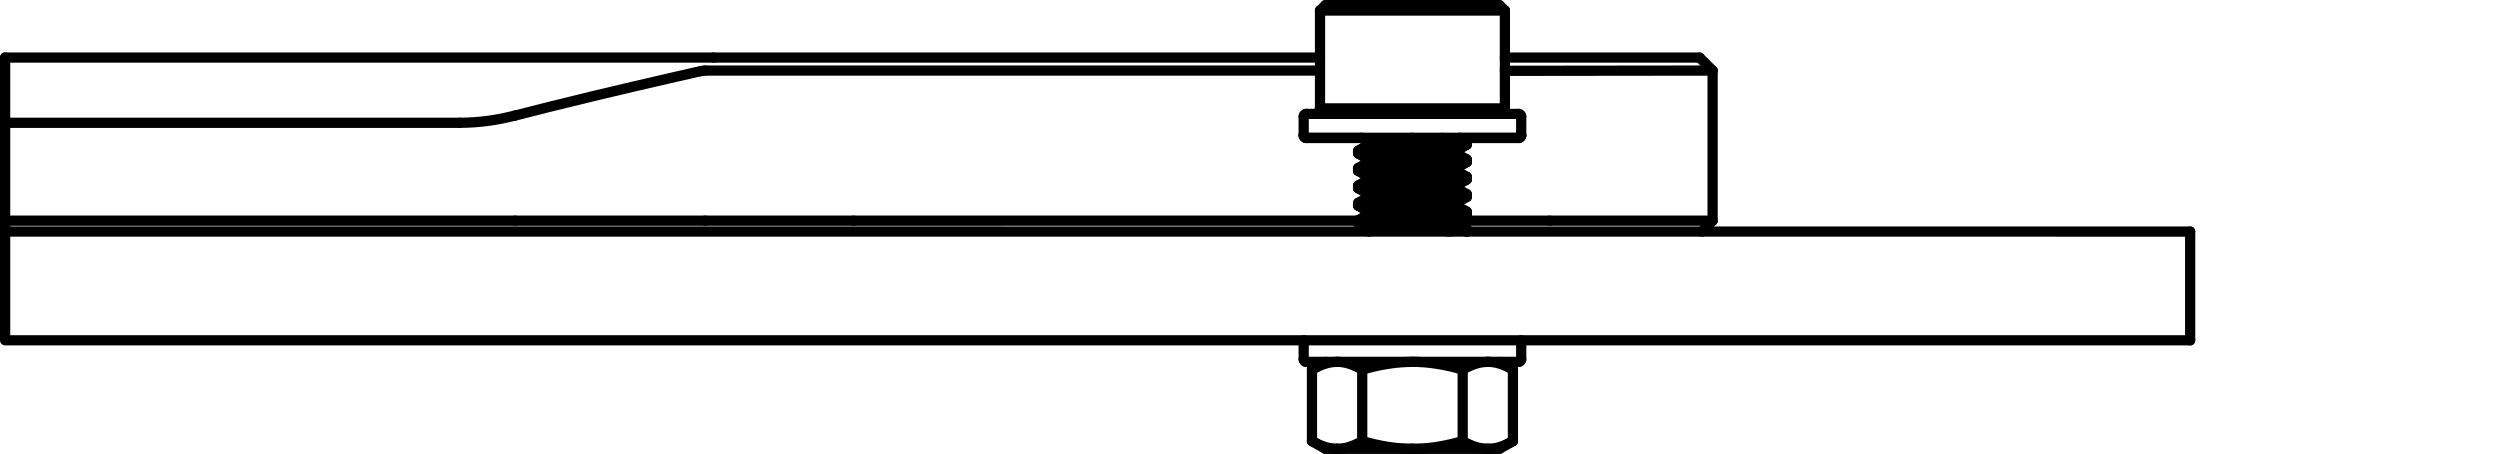 <?xml version="1.0" encoding="UTF-8"?>
<svg id="light_mode" data-name="light mode" xmlns="http://www.w3.org/2000/svg" viewBox="0 0 488.16 88.64">
  <defs>
    <style>
      .cls-1 {
        fill: none;
        stroke: #000;
        stroke-linecap: round;
        stroke-linejoin: round;
        stroke-width: 2px;
      }
    </style>
  </defs>
  <g id="LINE">
    <line class="cls-1" x1="1" y1="11.24" x2="139.31" y2="11.24"/>
  </g>
  <g id="LINE-2" data-name="LINE">
    <line class="cls-1" x1="257.75" y1="11.24" x2="139.31" y2="11.24"/>
  </g>
  <g id="LINE-4" data-name="LINE">
    <line class="cls-1" x1="331.86" y1="11.24" x2="293.85" y2="11.24"/>
  </g>
  <g id="LINE-5" data-name="LINE">
    <line class="cls-1" x1="334.41" y1="43.09" x2="332.29" y2="45.21"/>
  </g>
  <g id="LINE-6" data-name="LINE">
    <line class="cls-1" x1="302.56" y1="43.09" x2="334.41" y2="43.09"/>
  </g>
  <g id="LINE-7" data-name="LINE">
    <line class="cls-1" x1="302.56" y1="43.09" x2="166.64" y2="43.09"/>
  </g>
  <g id="LINE-8" data-name="LINE">
    <line class="cls-1" x1="137.67" y1="43.09" x2="166.64" y2="43.09"/>
  </g>
  <g id="LINE-9" data-name="LINE">
    <line class="cls-1" x1="137.67" y1="43.09" x2="100.57" y2="43.09"/>
  </g>
  <g id="SPLINE">
    <path class="cls-1" d="m100.57,22.56c-3.67.95-7.24,1.41-10.77,1.41"/>
  </g>
  <g id="SPLINE-2" data-name="SPLINE">
    <path class="cls-1" d="m136.84,13.88c.29-.07.56-.1.82-.1"/>
  </g>
  <g id="SPLINE-3" data-name="SPLINE">
    <path class="cls-1" d="m136.84,13.88c-.12.03-.25.06-.38.09-3.15.72-7.79,1.77-12.99,2.99-4.72,1.1-10.4,2.46-16.29,3.93-2.19.55-4.41,1.11-6.61,1.68"/>
  </g>
  <g id="LINE-10" data-name="LINE">
    <line class="cls-1" x1="137.67" y1="13.78" x2="257.5" y2="13.78"/>
  </g>
  <g id="LINE-11" data-name="LINE">
    <line class="cls-1" x1="334.41" y1="43.09" x2="334.41" y2="13.78"/>
  </g>
  <g id="LINE-12" data-name="LINE">
    <line class="cls-1" x1="293.85" y1="13.83" x2="334.41" y2="13.78"/>
  </g>
  <g id="LINE-13" data-name="LINE">
    <line class="cls-1" x1="331.86" y1="11.24" x2="334.41" y2="13.78"/>
  </g>
  <polyline class="cls-1" points="1 11.24 1 23.98 1 43.09 1 45.21 1 66.45 427.66 66.45"/>
  <line class="cls-1" x1="427.66" y1="45.22" x2="427.66" y2="66.45"/>
  <line class="cls-1" x1="100.57" y1="43.09" x2="1" y2="43.09"/>
  <line class="cls-1" x1="89.8" y1="23.98" x2="1" y2="23.98"/>
  <g>
    <g id="SPLINE-4" data-name="SPLINE">
      <path class="cls-1" d="m286.38,44.7s.05.05.02.07c-.08.07-.42.14-1.01.21s-1.45.14-2.49.21c-.08,0-.16.01-.24.02"/>
    </g>
    <g id="SPLINE-5" data-name="SPLINE">
      <path class="cls-1" d="m286.38,41.3c.06.03.05.06,0,.1-.13.07-.53.14-1.17.21s-1.53.14-2.6.21-2.28.14-3.59.21-2.72.14-4.11.21-2.71.14-3.94.21-2.34.14-3.24.21-1.57.14-2.01.21c-.35.06-.53.11-.53.17"/>
    </g>
    <g id="SPLINE-6" data-name="SPLINE">
      <path class="cls-1" d="m286.38,37.91c.07.04.05.08-.08.12-.21.07-.68.14-1.4.22s-1.64.14-2.74.21-2.37.14-3.71.21-2.72.14-4.08.21-2.69.14-3.89.21-2.24.14-3.08.21-1.47.14-1.83.21c-.25.05-.38.1-.38.14"/>
    </g>
    <g id="SPLINE-7" data-name="SPLINE">
      <path class="cls-1" d="m286.38,34.51c.09.05.02.1-.2.16-.3.07-.86.15-1.65.22s-1.76.13-2.91.2-2.47.15-3.84.22-2.72.13-4.06.2-2.67.14-3.82.22-2.11.13-2.88.2-1.33.14-1.61.22c-.15.04-.22.07-.22.11"/>
    </g>
    <g id="SPLINE-8" data-name="SPLINE">
      <path class="cls-1" d="m286.38,31.11c.11.06,0,.12-.35.19-.38.07-1.02.15-1.89.22s-1.88.13-3.06.2-2.56.15-3.95.22-2.72.13-4.04.2-2.63.15-3.74.22-1.99.13-2.69.2-1.18.15-1.38.22c-.07.03-.1.05-.1.07"/>
    </g>
    <g id="SPLINE-9" data-name="SPLINE">
      <path class="cls-1" d="m286.38,27.71s.01,0,.02.01c.09.07-.08.13-.51.2s-1.14.15-2.07.22-1.97.13-3.18.2-2.63.15-4.03.22-2.72.13-4.02.2-2.59.15-3.66.22-1.89.13-2.52.2-1.05.15-1.17.22c-.03.02-.04.03-.04.05"/>
    </g>
    <g id="SPLINE-10" data-name="SPLINE">
      <path class="cls-1" d="m265.22,29.93s-.04-.03-.04-.05c0-.07.3-.14.86-.22s1.32-.14,2.29-.21,2.21-.14,3.53-.22,2.62-.14,3.99-.21,2.82-.14,4.13-.22,2.4-.14,3.36-.21,1.79-.14,2.32-.22.76-.14.76-.21"/>
    </g>
    <g id="SPLINE-11" data-name="SPLINE">
      <path class="cls-1" d="m265.22,33.32s-.04-.04-.04-.05c.02-.07.33-.14.91-.22s1.34-.14,2.32-.21,2.22-.14,3.55-.22,2.63-.14,3.99-.21,2.82-.14,4.12-.22,2.38-.14,3.33-.21,1.77-.14,2.29-.22c.48-.07.73-.14.73-.2"/>
    </g>
    <g id="SPLINE-12" data-name="SPLINE">
      <path class="cls-1" d="m265.22,36.72s-.05-.04-.03-.06c.05-.07.38-.14.98-.22s1.38-.14,2.38-.21,2.25-.14,3.58-.22,2.64-.14,4-.21,2.81-.14,4.1-.22,2.36-.14,3.29-.21,1.73-.14,2.23-.22c.45-.07.68-.13.68-.19"/>
    </g>
    <g id="SPLINE-13" data-name="SPLINE">
      <path class="cls-1" d="m265.22,40.12s-.05-.05-.02-.08c.1-.07.47-.14,1.1-.22s1.45-.14,2.47-.2,2.29-.14,3.63-.22,2.65-.14,4.01-.21,2.79-.14,4.06-.22,2.32-.14,3.23-.21,1.67-.14,2.13-.22c.39-.06.59-.12.59-.18"/>
    </g>
    <g id="SPLINE-14" data-name="SPLINE">
      <path class="cls-1" d="m265.22,43.52c-.06-.04-.05-.07.03-.11.16-.07.6-.14,1.28-.22s1.55-.14,2.61-.2,2.35-.14,3.7-.22,2.67-.14,4.03-.2,2.76-.14,3.99-.22,2.25-.14,3.12-.2,1.57-.14,1.98-.22c.3-.05.46-.11.46-.16"/>
    </g>
    <g id="SPLINE-15" data-name="SPLINE">
      <path class="cls-1" d="m286.38,45.22s.04-.03.04-.04"/>
    </g>
    <g id="LINE-14" data-name="LINE">
      <line class="cls-1" x1="258.81" y1="1" x2="292.79" y2="1"/>
    </g>
    <g id="LINE-15" data-name="LINE">
      <line class="cls-1" x1="257.75" y1="2.06" x2="293.85" y2="2.06"/>
    </g>
    <g id="LINE-16" data-name="LINE">
      <line class="cls-1" x1="257.75" y1="21.17" x2="293.85" y2="21.17"/>
    </g>
    <g id="SPLINE-16" data-name="SPLINE">
      <path class="cls-1" d="m267.44,45.11c.21-.12,1.05-.25,2.41-.37,1.6-.14,3.69-.29,5.95-.42,2.26-.14,4.35-.29,5.95-.42s2.46-.29,2.46-.42"/>
    </g>
    <g id="SPLINE-17" data-name="SPLINE">
      <path class="cls-1" d="m267.44,41.72c.21-.12,1.05-.25,2.41-.37,1.6-.14,3.69-.29,5.95-.42s4.35-.29,5.95-.42,2.46-.29,2.46-.42"/>
    </g>
    <g id="SPLINE-18" data-name="SPLINE">
      <path class="cls-1" d="m267.44,38.32c.21-.12,1.05-.25,2.41-.37,1.6-.14,3.69-.29,5.95-.42s4.35-.29,5.95-.42c1.6-.14,2.46-.29,2.46-.42"/>
    </g>
    <g id="SPLINE-19" data-name="SPLINE">
      <path class="cls-1" d="m267.44,34.92c.21-.12,1.05-.25,2.41-.37,1.6-.14,3.69-.29,5.95-.42s4.35-.29,5.95-.42c1.6-.14,2.46-.29,2.46-.42"/>
    </g>
    <g id="SPLINE-20" data-name="SPLINE">
      <path class="cls-1" d="m267.44,31.52c.21-.12,1.05-.25,2.41-.37,1.6-.14,3.69-.29,5.95-.42,2.26-.14,4.35-.29,5.95-.42s2.46-.29,2.46-.42"/>
    </g>
    <g id="SPLINE-21" data-name="SPLINE">
      <path class="cls-1" d="m267.44,28.13c.21-.12,1.05-.25,2.41-.37,1.6-.14,3.69-.29,5.95-.42,2.26-.14,4.35-.29,5.95-.42"/>
    </g>
    <g id="SPLINE-22" data-name="SPLINE">
      <path class="cls-1" d="m267.39,44.75c0-.14.87-.29,2.46-.42,1.6-.14,3.69-.29,5.95-.42s4.35-.29,5.95-.42c1.36-.12,2.2-.24,2.41-.37"/>
    </g>
    <g id="SPLINE-23" data-name="SPLINE">
      <path class="cls-1" d="m267.39,41.35c0-.14.87-.29,2.46-.42s3.69-.29,5.95-.42,4.35-.29,5.95-.42c1.36-.12,2.2-.24,2.41-.37"/>
    </g>
    <g id="SPLINE-24" data-name="SPLINE">
      <path class="cls-1" d="m267.39,37.95c0-.14.87-.29,2.46-.42s3.69-.29,5.95-.42c2.26-.14,4.35-.29,5.95-.42,1.36-.12,2.2-.24,2.41-.37"/>
    </g>
    <g id="SPLINE-25" data-name="SPLINE">
      <path class="cls-1" d="m267.39,34.55c0-.14.87-.29,2.46-.42s3.69-.29,5.95-.42c2.26-.14,4.35-.29,5.95-.42,1.36-.12,2.2-.24,2.41-.37"/>
    </g>
    <g id="SPLINE-26" data-name="SPLINE">
      <path class="cls-1" d="m267.39,31.16c0-.14.87-.29,2.46-.42,1.6-.14,3.69-.29,5.95-.42s4.35-.29,5.95-.42c1.36-.12,2.2-.24,2.41-.37"/>
    </g>
    <g id="SPLINE-27" data-name="SPLINE">
      <path class="cls-1" d="m267.39,27.76c0-.14.87-.29,2.46-.42,1.6-.14,3.69-.29,5.95-.42"/>
    </g>
    <g id="LINE-17" data-name="LINE">
      <line class="cls-1" x1="286.42" y1="27.76" x2="286.42" y2="28.18"/>
    </g>
    <g id="LINE-18" data-name="LINE">
      <line class="cls-1" x1="286.42" y1="31.16" x2="286.42" y2="31.58"/>
    </g>
    <g id="LINE-19" data-name="LINE">
      <line class="cls-1" x1="286.42" y1="34.55" x2="286.42" y2="34.98"/>
    </g>
    <g id="LINE-20" data-name="LINE">
      <line class="cls-1" x1="286.42" y1="37.95" x2="286.42" y2="38.38"/>
    </g>
    <g id="LINE-21" data-name="LINE">
      <line class="cls-1" x1="286.42" y1="41.35" x2="286.42" y2="41.77"/>
    </g>
    <g id="LINE-22" data-name="LINE">
      <line class="cls-1" x1="286.42" y1="44.75" x2="286.42" y2="45.17"/>
    </g>
    <g id="LINE-23" data-name="LINE">
      <line class="cls-1" x1="265.18" y1="29.46" x2="265.18" y2="29.88"/>
    </g>
    <g id="LINE-24" data-name="LINE">
      <line class="cls-1" x1="265.18" y1="32.85" x2="265.18" y2="33.28"/>
    </g>
    <g id="LINE-25" data-name="LINE">
      <line class="cls-1" x1="265.18" y1="36.25" x2="265.18" y2="36.68"/>
    </g>
    <g id="LINE-26" data-name="LINE">
      <line class="cls-1" x1="265.18" y1="39.65" x2="265.18" y2="40.08"/>
    </g>
    <g id="LINE-27" data-name="LINE">
      <line class="cls-1" x1="265.18" y1="43.05" x2="265.18" y2="43.47"/>
    </g>
    <g id="LINE-28" data-name="LINE">
      <line class="cls-1" x1="292.79" y1="1" x2="293.85" y2="2.06"/>
    </g>
    <g id="LINE-29" data-name="LINE">
      <line class="cls-1" x1="258.81" y1="1" x2="257.75" y2="2.06"/>
    </g>
    <g id="LINE-30" data-name="LINE">
      <polyline class="cls-1" points="293.85 2.06 293.85 11.24 293.85 13.83 293.85 21.17"/>
    </g>
    <g id="LINE-31" data-name="LINE">
      <line class="cls-1" x1="257.75" y1="2.06" x2="257.75" y2="21.17"/>
    </g>
    <g id="LINE-32" data-name="LINE">
      <line class="cls-1" x1="258.81" y1="22.24" x2="257.75" y2="21.17"/>
    </g>
    <g id="LINE-33" data-name="LINE">
      <line class="cls-1" x1="292.79" y1="22.24" x2="293.85" y2="21.17"/>
    </g>
    <g id="LINE-34" data-name="LINE">
      <line class="cls-1" x1="267.39" y1="45.14" x2="267.39" y2="44.75"/>
    </g>
    <g id="LINE-35" data-name="LINE">
      <line class="cls-1" x1="267.39" y1="41.75" x2="267.39" y2="41.35"/>
    </g>
    <g id="LINE-36" data-name="LINE">
      <line class="cls-1" x1="267.39" y1="38.35" x2="267.39" y2="37.95"/>
    </g>
    <g id="LINE-37" data-name="LINE">
      <line class="cls-1" x1="267.39" y1="34.95" x2="267.39" y2="34.55"/>
    </g>
    <g id="LINE-38" data-name="LINE">
      <line class="cls-1" x1="267.39" y1="31.55" x2="267.39" y2="31.16"/>
    </g>
    <g id="LINE-39" data-name="LINE">
      <line class="cls-1" x1="267.39" y1="28.15" x2="267.39" y2="27.76"/>
    </g>
    <g id="LINE-40" data-name="LINE">
      <line class="cls-1" x1="284.21" y1="43.47" x2="284.21" y2="43.08"/>
    </g>
    <g id="LINE-41" data-name="LINE">
      <line class="cls-1" x1="284.21" y1="40.08" x2="284.21" y2="39.68"/>
    </g>
    <g id="LINE-42" data-name="LINE">
      <line class="cls-1" x1="284.21" y1="36.68" x2="284.21" y2="36.28"/>
    </g>
    <g id="LINE-43" data-name="LINE">
      <line class="cls-1" x1="284.21" y1="33.28" x2="284.21" y2="32.88"/>
    </g>
    <g id="LINE-44" data-name="LINE">
      <line class="cls-1" x1="284.21" y1="29.88" x2="284.21" y2="29.48"/>
    </g>
    <g id="SPLINE-28" data-name="SPLINE">
      <path class="cls-1" d="m267.27,45.21c.06-.03.11-.07.17-.1"/>
    </g>
    <g id="SPLINE-29" data-name="SPLINE">
      <path class="cls-1" d="m265.22,43c.74-.43,1.48-.86,2.22-1.29"/>
    </g>
    <g id="SPLINE-30" data-name="SPLINE">
      <path class="cls-1" d="m265.22,39.61c.74-.43,1.48-.86,2.22-1.29"/>
    </g>
    <g id="SPLINE-31" data-name="SPLINE">
      <path class="cls-1" d="m265.22,36.21c.74-.43,1.48-.86,2.22-1.29"/>
    </g>
    <g id="SPLINE-32" data-name="SPLINE">
      <path class="cls-1" d="m265.22,32.81c.74-.43,1.48-.86,2.22-1.29"/>
    </g>
    <g id="SPLINE-33" data-name="SPLINE">
      <path class="cls-1" d="m265.22,29.41c.74-.43,1.48-.86,2.22-1.29"/>
    </g>
    <g id="SPLINE-34" data-name="SPLINE">
      <path class="cls-1" d="m284.21,43.44c.72.42,1.44.84,2.17,1.26"/>
    </g>
    <g id="SPLINE-35" data-name="SPLINE">
      <path class="cls-1" d="m284.21,40.05c.72.42,1.44.84,2.17,1.26"/>
    </g>
    <g id="SPLINE-36" data-name="SPLINE">
      <path class="cls-1" d="m284.21,36.65c.72.42,1.44.84,2.17,1.26"/>
    </g>
    <g id="SPLINE-37" data-name="SPLINE">
      <path class="cls-1" d="m284.21,33.25c.72.42,1.44.84,2.17,1.26"/>
    </g>
    <g id="SPLINE-38" data-name="SPLINE">
      <path class="cls-1" d="m284.21,29.85c.72.42,1.44.84,2.17,1.26"/>
    </g>
    <g id="SPLINE-39" data-name="SPLINE">
      <path class="cls-1" d="m284.99,26.91c.46.27.93.54,1.39.8"/>
    </g>
    <g id="SPLINE-40" data-name="SPLINE">
      <path class="cls-1" d="m267.39,44.78c-.72-.42-1.44-.84-2.17-1.26"/>
    </g>
    <g id="SPLINE-41" data-name="SPLINE">
      <path class="cls-1" d="m267.39,41.38c-.72-.42-1.44-.84-2.17-1.26"/>
    </g>
    <g id="SPLINE-42" data-name="SPLINE">
      <path class="cls-1" d="m267.39,37.98c-.72-.42-1.44-.84-2.17-1.26"/>
    </g>
    <g id="SPLINE-43" data-name="SPLINE">
      <path class="cls-1" d="m267.39,34.58c-.72-.42-1.44-.84-2.17-1.26"/>
    </g>
    <g id="SPLINE-44" data-name="SPLINE">
      <path class="cls-1" d="m267.39,31.18c-.72-.42-1.44-.84-2.17-1.26"/>
    </g>
    <g id="SPLINE-45" data-name="SPLINE">
      <path class="cls-1" d="m267.39,27.79c-.5-.29-1.01-.59-1.51-.88"/>
    </g>
    <g id="SPLINE-46" data-name="SPLINE">
      <path class="cls-1" d="m286.38,28.23c-.74.43-1.48.86-2.22,1.29"/>
    </g>
    <g id="SPLINE-47" data-name="SPLINE">
      <path class="cls-1" d="m286.38,31.63c-.74.43-1.48.86-2.22,1.29"/>
    </g>
    <g id="SPLINE-48" data-name="SPLINE">
      <path class="cls-1" d="m286.38,35.02c-.74.43-1.48.86-2.22,1.29"/>
    </g>
    <g id="SPLINE-49" data-name="SPLINE">
      <path class="cls-1" d="m286.38,38.42c-.74.43-1.48.86-2.22,1.29"/>
    </g>
    <g id="SPLINE-50" data-name="SPLINE">
      <path class="cls-1" d="m286.38,41.82c-.74.43-1.48.86-2.22,1.29"/>
    </g>
    <g id="SPLINE-51" data-name="SPLINE">
      <path class="cls-1" d="m286.19,28.33c.15-.04.22-.07.22-.11"/>
    </g>
    <g id="SPLINE-52" data-name="SPLINE">
      <path class="cls-1" d="m265.22,29.97s-.04-.03-.04-.05c0,0,0-.01,0-.02"/>
    </g>
    <g id="SPLINE-53" data-name="SPLINE">
      <path class="cls-1" d="m286.19,31.73c.15-.04.22-.07.22-.11"/>
    </g>
    <g id="SPLINE-54" data-name="SPLINE">
      <path class="cls-1" d="m265.22,33.37s-.04-.04-.04-.05c0,0,0,0,0-.01"/>
    </g>
    <g id="SPLINE-55" data-name="SPLINE">
      <path class="cls-1" d="m286.19,35.13c.15-.04.22-.07.22-.11"/>
    </g>
    <g id="SPLINE-56" data-name="SPLINE">
      <path class="cls-1" d="m265.22,36.77s-.05-.04-.03-.06c0,0,0,0,0,0"/>
    </g>
    <g id="SPLINE-57" data-name="SPLINE">
      <path class="cls-1" d="m286.19,38.53c.15-.04.22-.07.22-.11"/>
    </g>
    <g id="SPLINE-58" data-name="SPLINE">
      <path class="cls-1" d="m265.22,40.16s-.05-.04-.03-.07"/>
    </g>
    <g id="SPLINE-59" data-name="SPLINE">
      <path class="cls-1" d="m286.19,41.93c.15-.04.22-.07.22-.11"/>
    </g>
    <g id="SPLINE-60" data-name="SPLINE">
      <path class="cls-1" d="m265.22,43.56s-.05-.04-.03-.07"/>
    </g>
    <g id="LINE-45" data-name="LINE">
      <line class="cls-1" x1="293.81" y1="21.22" x2="293.85" y2="21.22"/>
    </g>
    <g id="LINE-46" data-name="LINE">
      <line class="cls-1" x1="257.75" y1="21.22" x2="257.79" y2="21.22"/>
    </g>
    <g id="LINE-47" data-name="LINE">
      <line class="cls-1" x1="286.42" y1="28.18" x2="286.42" y2="28.23"/>
    </g>
    <g id="LINE-48" data-name="LINE">
      <line class="cls-1" x1="286.42" y1="31.58" x2="286.42" y2="31.62"/>
    </g>
    <g id="LINE-49" data-name="LINE">
      <line class="cls-1" x1="286.42" y1="34.98" x2="286.42" y2="35.02"/>
    </g>
    <g id="LINE-50" data-name="LINE">
      <line class="cls-1" x1="286.42" y1="38.38" x2="286.42" y2="38.42"/>
    </g>
    <g id="LINE-51" data-name="LINE">
      <line class="cls-1" x1="286.42" y1="41.77" x2="286.42" y2="41.82"/>
    </g>
    <g id="LINE-52" data-name="LINE">
      <line class="cls-1" x1="286.42" y1="45.17" x2="286.42" y2="45.21"/>
    </g>
    <g id="LINE-53" data-name="LINE">
      <line class="cls-1" x1="265.18" y1="29.88" x2="265.18" y2="29.92"/>
    </g>
    <g id="LINE-54" data-name="LINE">
      <line class="cls-1" x1="265.18" y1="33.28" x2="265.18" y2="33.32"/>
    </g>
    <g id="LINE-55" data-name="LINE">
      <line class="cls-1" x1="265.18" y1="36.68" x2="265.18" y2="36.72"/>
    </g>
    <g id="LINE-56" data-name="LINE">
      <line class="cls-1" x1="265.18" y1="40.08" x2="265.18" y2="40.12"/>
    </g>
    <g id="LINE-57" data-name="LINE">
      <line class="cls-1" x1="265.18" y1="43.47" x2="265.18" y2="43.52"/>
    </g>
    <g id="LINE-58" data-name="LINE">
      <line class="cls-1" x1="293.85" y1="21.17" x2="293.85" y2="21.22"/>
    </g>
    <g id="LINE-59" data-name="LINE">
      <line class="cls-1" x1="257.75" y1="21.17" x2="257.75" y2="21.22"/>
    </g>
    <g id="LINE-60" data-name="LINE">
      <line class="cls-1" x1="258.77" y1="22.24" x2="257.75" y2="21.22"/>
    </g>
    <g id="LINE-61" data-name="LINE">
      <line class="cls-1" x1="292.83" y1="22.24" x2="293.85" y2="21.22"/>
    </g>
    <g id="SPLINE-61" data-name="SPLINE">
      <path class="cls-1" d="m267.39,44.82c-.72-.42-1.44-.84-2.17-1.26"/>
    </g>
    <g id="SPLINE-62" data-name="SPLINE">
      <path class="cls-1" d="m267.39,41.42c-.72-.42-1.44-.84-2.17-1.26"/>
    </g>
    <g id="SPLINE-63" data-name="SPLINE">
      <path class="cls-1" d="m267.39,38.02c-.72-.42-1.44-.84-2.17-1.26"/>
    </g>
    <g id="SPLINE-64" data-name="SPLINE">
      <path class="cls-1" d="m267.39,34.62c-.72-.42-1.44-.84-2.17-1.26"/>
    </g>
    <g id="SPLINE-65" data-name="SPLINE">
      <path class="cls-1" d="m267.39,31.23c-.72-.42-1.44-.84-2.17-1.26"/>
    </g>
    <g id="SPLINE-66" data-name="SPLINE">
      <path class="cls-1" d="m267.39,27.83c-.5-.29-1.01-.59-1.51-.88"/>
    </g>
    <g id="SPLINE-67" data-name="SPLINE">
      <path class="cls-1" d="m286.38,28.27c-.72.42-1.45.84-2.17,1.26"/>
    </g>
    <g id="SPLINE-68" data-name="SPLINE">
      <path class="cls-1" d="m286.38,31.67c-.72.42-1.45.84-2.17,1.26"/>
    </g>
    <g id="SPLINE-69" data-name="SPLINE">
      <path class="cls-1" d="m286.38,35.07c-.72.42-1.45.84-2.17,1.26"/>
    </g>
    <g id="SPLINE-70" data-name="SPLINE">
      <path class="cls-1" d="m286.38,38.46c-.72.42-1.45.84-2.17,1.26"/>
    </g>
    <g id="SPLINE-71" data-name="SPLINE">
      <path class="cls-1" d="m286.38,41.86c-.72.42-1.45.84-2.17,1.26"/>
    </g>
    <g id="LINE-62" data-name="LINE">
      <line class="cls-1" x1="296.57" y1="22.24" x2="255.03" y2="22.24"/>
    </g>
    <g id="LINE-63" data-name="LINE">
      <line class="cls-1" x1="255.03" y1="26.91" x2="296.57" y2="26.91"/>
    </g>
    <g id="ARC">
      <path class="cls-1" d="m296.57,22.24c.26,0,.47.21.47.47"/>
    </g>
    <g id="ARC-2" data-name="ARC">
      <path class="cls-1" d="m254.56,22.7c0-.26.21-.47.47-.47"/>
    </g>
    <g id="ARC-3" data-name="ARC">
      <path class="cls-1" d="m297.04,26.44c0,.26-.21.47-.47.47"/>
    </g>
    <g id="ARC-4" data-name="ARC">
      <path class="cls-1" d="m255.03,26.91c-.26,0-.47-.21-.47-.47"/>
    </g>
    <g id="LINE-64" data-name="LINE">
      <line class="cls-1" x1="254.56" y1="26.44" x2="254.56" y2="22.7"/>
    </g>
    <g id="LINE-65" data-name="LINE">
      <line class="cls-1" x1="297.04" y1="26.44" x2="297.04" y2="22.7"/>
    </g>
    <g id="LINE-66" data-name="LINE">
      <line class="cls-1" x1="255.03" y1="26.95" x2="265.95" y2="26.95"/>
    </g>
    <g id="LINE-67" data-name="LINE">
      <line class="cls-1" x1="285.06" y1="26.95" x2="296.57" y2="26.95"/>
    </g>
    <g id="ARC-5" data-name="ARC">
      <path class="cls-1" d="m297.04,26.48c0,.26-.21.47-.47.47"/>
    </g>
    <g id="ARC-6" data-name="ARC">
      <path class="cls-1" d="m255.03,26.95c-.26,0-.47-.21-.47-.47"/>
    </g>
    <g id="LINE-68" data-name="LINE">
      <line class="cls-1" x1="254.56" y1="26.48" x2="254.56" y2="26.44"/>
    </g>
    <g id="LINE-69" data-name="LINE">
      <line class="cls-1" x1="297.04" y1="26.48" x2="297.04" y2="26.44"/>
    </g>
    <g id="LINE-70" data-name="LINE">
      <line class="cls-1" x1="255.03" y1="70.66" x2="296.57" y2="70.66"/>
    </g>
    <g id="ARC-7" data-name="ARC">
      <path class="cls-1" d="m297.04,70.19c0,.26-.21.47-.47.47"/>
    </g>
    <g id="ARC-8" data-name="ARC">
      <path class="cls-1" d="m255.03,70.66c-.26,0-.47-.21-.47-.47"/>
    </g>
    <g id="LINE-71" data-name="LINE">
      <line class="cls-1" x1="254.56" y1="70.19" x2="254.56" y2="66.45"/>
    </g>
    <g id="LINE-72" data-name="LINE">
      <line class="cls-1" x1="297.04" y1="70.19" x2="297.04" y2="66.45"/>
    </g>
    <g id="LINE-73" data-name="LINE">
      <line class="cls-1" x1="1" y1="45.21" x2="427.66" y2="45.22"/>
    </g>
    <g id="LINE-75" data-name="LINE">
      <line class="cls-1" x1="275.8" y1="87.64" x2="290.51" y2="87.64"/>
    </g>
    <g id="LINE-76" data-name="LINE">
      <line class="cls-1" x1="261.09" y1="87.64" x2="275.8" y2="87.64"/>
    </g>
    <g id="LINE-77" data-name="LINE">
      <line class="cls-1" x1="258.81" y1="87.64" x2="261.09" y2="87.64"/>
    </g>
    <g id="LINE-78" data-name="LINE">
      <line class="cls-1" x1="290.51" y1="87.64" x2="292.79" y2="87.64"/>
    </g>
    <g id="LINE-79" data-name="LINE">
      <line class="cls-1" x1="265.99" y1="86.13" x2="265.99" y2="72.17"/>
    </g>
    <g id="SPLINE-72" data-name="SPLINE">
      <path class="cls-1" d="m265.99,72.17c-1.8-1.04-3.39-1.52-4.9-1.52"/>
    </g>
    <g id="SPLINE-73" data-name="SPLINE">
      <path class="cls-1" d="m261.09,70.66c-1.52,0-3.11.48-4.9,1.52"/>
    </g>
    <g id="LINE-80" data-name="LINE">
      <line class="cls-1" x1="256.18" y1="86.13" x2="256.18" y2="72.17"/>
    </g>
    <g id="SPLINE-74" data-name="SPLINE">
      <path class="cls-1" d="m261.09,87.64c-1.52,0-3.11-.48-4.9-1.52"/>
    </g>
    <g id="SPLINE-75" data-name="SPLINE">
      <path class="cls-1" d="m265.99,86.13c-1.8,1.04-3.39,1.52-4.9,1.52"/>
    </g>
    <g id="LINE-81" data-name="LINE">
      <line class="cls-1" x1="295.42" y1="86.13" x2="295.42" y2="72.17"/>
    </g>
    <g id="SPLINE-76" data-name="SPLINE">
      <path class="cls-1" d="m295.42,72.17c-1.8-1.04-3.39-1.52-4.9-1.52"/>
    </g>
    <g id="SPLINE-77" data-name="SPLINE">
      <path class="cls-1" d="m290.51,70.66c-1.52,0-3.11.48-4.9,1.52"/>
    </g>
    <g id="LINE-82" data-name="LINE">
      <line class="cls-1" x1="285.61" y1="86.13" x2="285.61" y2="72.17"/>
    </g>
    <g id="SPLINE-78" data-name="SPLINE">
      <path class="cls-1" d="m290.51,87.64c-1.52,0-3.11-.48-4.9-1.52"/>
    </g>
    <g id="SPLINE-79" data-name="SPLINE">
      <path class="cls-1" d="m295.42,86.13c-1.8,1.04-3.39,1.52-4.9,1.52"/>
    </g>
    <g id="SPLINE-80" data-name="SPLINE">
      <path class="cls-1" d="m285.61,72.17c-3.59-1.04-6.77-1.52-9.81-1.52"/>
    </g>
    <g id="SPLINE-81" data-name="SPLINE">
      <path class="cls-1" d="m275.8,70.66c-3.03,0-6.22.48-9.81,1.52"/>
    </g>
    <g id="SPLINE-82" data-name="SPLINE">
      <path class="cls-1" d="m275.8,87.64c-3.03,0-6.22-.48-9.81-1.52"/>
    </g>
    <g id="SPLINE-83" data-name="SPLINE">
      <path class="cls-1" d="m285.61,86.13c-3.59,1.04-6.77,1.52-9.81,1.52"/>
    </g>
    <g id="LINE-83" data-name="LINE">
      <line class="cls-1" x1="292.79" y1="87.64" x2="295.42" y2="86.13"/>
    </g>
    <g id="LINE-84" data-name="LINE">
      <line class="cls-1" x1="258.81" y1="87.64" x2="256.18" y2="86.13"/>
    </g>
    <g id="LINE-85" data-name="LINE">
      <line class="cls-1" x1="258.81" y1="70.66" x2="256.18" y2="72.17"/>
    </g>
    <g id="LINE-86" data-name="LINE">
      <line class="cls-1" x1="292.79" y1="70.66" x2="295.42" y2="72.17"/>
    </g>
  </g>
</svg>